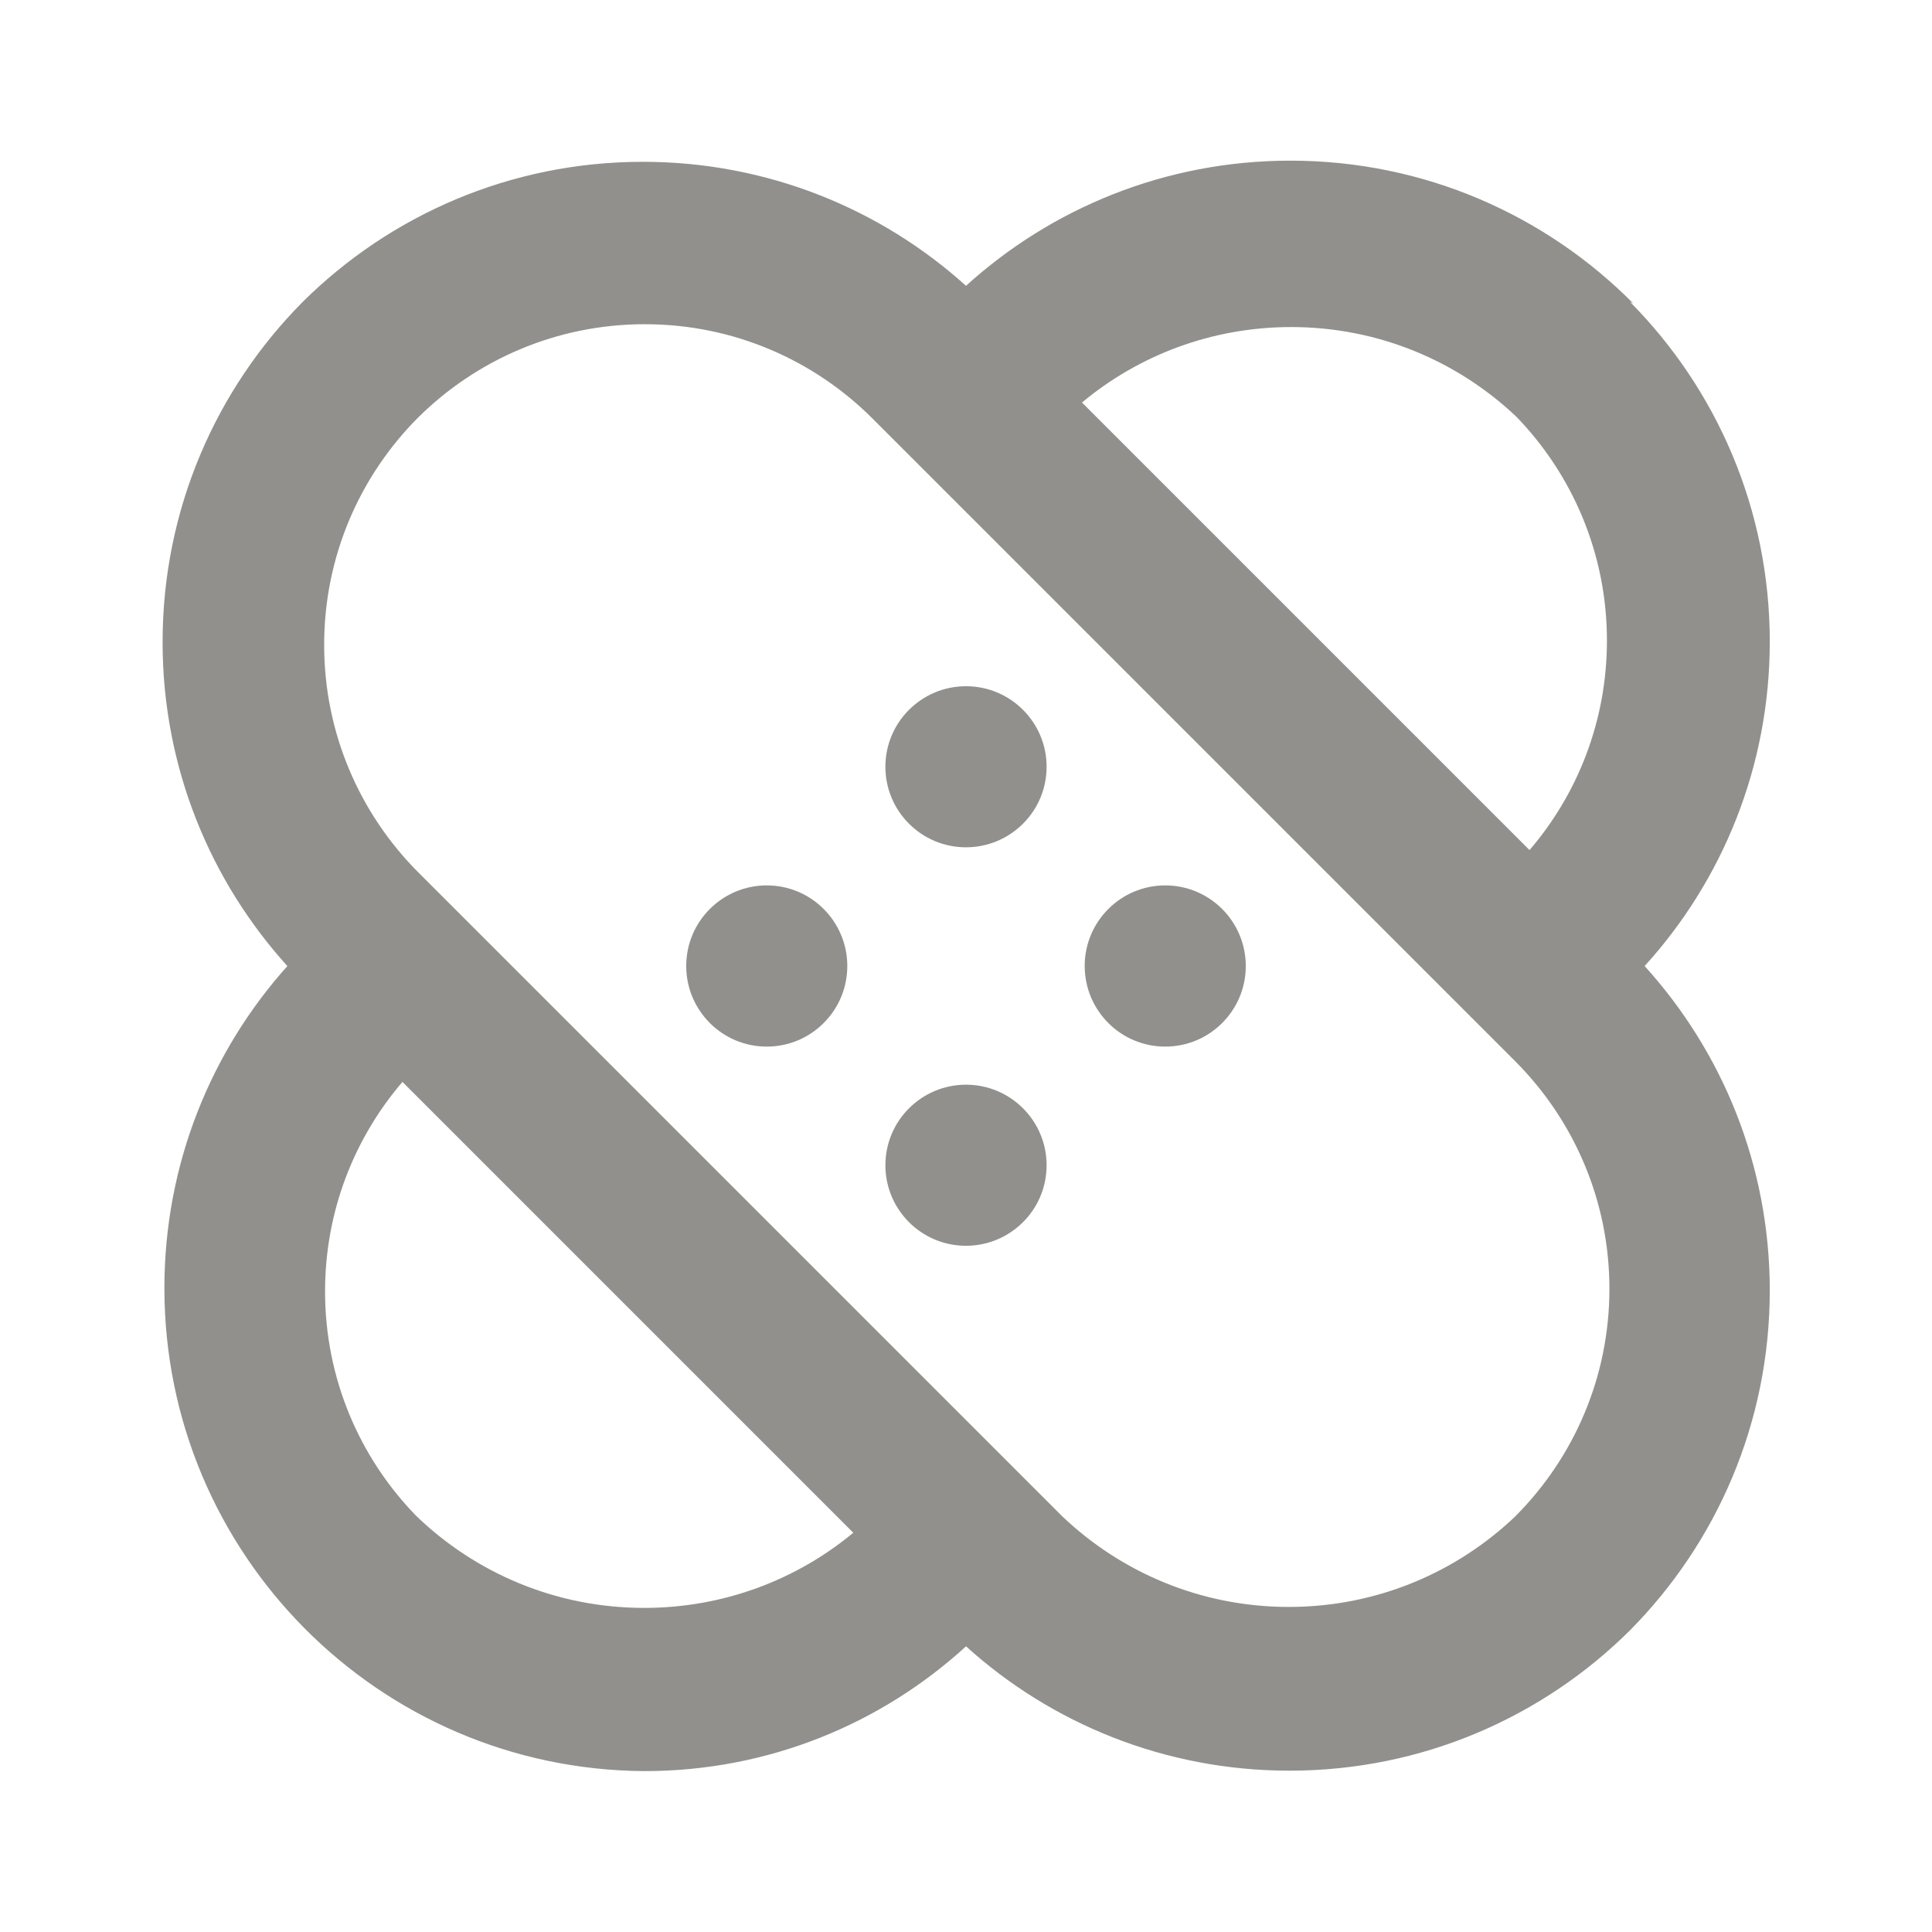 <!-- Generated by IcoMoon.io -->
<svg version="1.1" xmlns="http://www.w3.org/2000/svg" width="32" height="32" viewBox="0 0 32 32">
<title>ul-band-aid</title>
<path fill="#91908d" d="M11.76 15.053c-0.244 0.242-0.394 0.577-0.394 0.947s0.151 0.705 0.394 0.947l0 0c0.241 0.24 0.573 0.388 0.94 0.388s0.699-0.148 0.94-0.388l-0 0c0.244-0.242 0.394-0.577 0.394-0.947s-0.151-0.705-0.394-0.947l-0-0c-0.241-0.24-0.573-0.388-0.94-0.388s-0.699 0.148-0.94 0.388l0-0zM15.053 18.36c-0.24 0.241-0.388 0.573-0.388 0.94s0.148 0.699 0.388 0.94l-0-0c0.242 0.244 0.577 0.394 0.947 0.394s0.705-0.151 0.947-0.394l0-0c0.24-0.241 0.388-0.573 0.388-0.94s-0.148-0.699-0.388-0.94l0 0c-0.242-0.244-0.577-0.394-0.947-0.394s-0.705 0.151-0.947 0.394l-0 0zM27.053 5.027c-1.45-1.462-3.459-2.366-5.68-2.366-2.071 0-3.959 0.787-5.38 2.079l0.007-0.006c-1.411-1.274-3.291-2.054-5.352-2.054-2.198 0-4.189 0.886-5.635 2.321l0-0c-1.434 1.445-2.32 3.436-2.32 5.634 0 2.068 0.785 3.953 2.073 5.373l-0.006-0.007c-1.264 1.409-2.037 3.281-2.037 5.334 0 4.399 3.55 7.968 7.941 8l0.003 0c0.002 0 0.005 0 0.008 0 2.055 0 3.926-0.785 5.331-2.072l-0.006 0.005c1.412 1.278 3.294 2.060 5.359 2.060 2.201 0 4.195-0.889 5.641-2.327l-0 0c1.43-1.445 2.313-3.433 2.313-5.627 0-2.071-0.787-3.959-2.079-5.38l0.006 0.007c1.286-1.414 2.073-3.302 2.073-5.373 0-2.194-0.883-4.182-2.314-5.627l0.001 0.001zM25.107 6.893c0.933 0.96 1.509 2.271 1.509 3.718 0 1.328-0.485 2.543-1.288 3.476l0.006-0.007-7.413-7.413c0.933-0.778 2.144-1.25 3.465-1.25 1.442 0 2.752 0.562 3.724 1.48l-0.003-0.002zM6.893 25.107c-0.934-0.959-1.509-2.271-1.509-3.718 0-1.328 0.485-2.543 1.288-3.476l-0.006 0.007 7.467 7.467c-0.933 0.775-2.143 1.245-3.463 1.245-1.468 0-2.8-0.581-3.778-1.526l0.002 0.002zM25.107 25.107c-0.975 0.934-2.3 1.509-3.76 1.509s-2.785-0.575-3.762-1.51l0.002 0.002-10.667-10.667c-0.958-0.964-1.551-2.293-1.551-3.76s0.592-2.796 1.551-3.76l-0 0c0.964-0.958 2.293-1.551 3.76-1.551s2.796 0.592 3.76 1.551l10.666 10.666c0.958 0.964 1.551 2.293 1.551 3.76s-0.592 2.796-1.551 3.76l0-0zM18.36 15.053c-0.244 0.242-0.394 0.577-0.394 0.947s0.151 0.705 0.394 0.947l0 0c0.241 0.24 0.573 0.388 0.94 0.388s0.699-0.148 0.94-0.388l-0 0c0.244-0.242 0.394-0.577 0.394-0.947s-0.151-0.705-0.394-0.947l-0-0c-0.241-0.24-0.573-0.388-0.94-0.388s-0.699 0.148-0.94 0.388l0-0zM15.053 11.76c-0.24 0.241-0.388 0.573-0.388 0.94s0.148 0.699 0.388 0.94l-0-0c0.242 0.244 0.577 0.394 0.947 0.394s0.705-0.151 0.947-0.394l0-0c0.24-0.241 0.388-0.573 0.388-0.94s-0.148-0.699-0.388-0.94l0 0c-0.242-0.244-0.577-0.394-0.947-0.394s-0.705 0.151-0.947 0.394l-0 0z"></path>
</svg>
